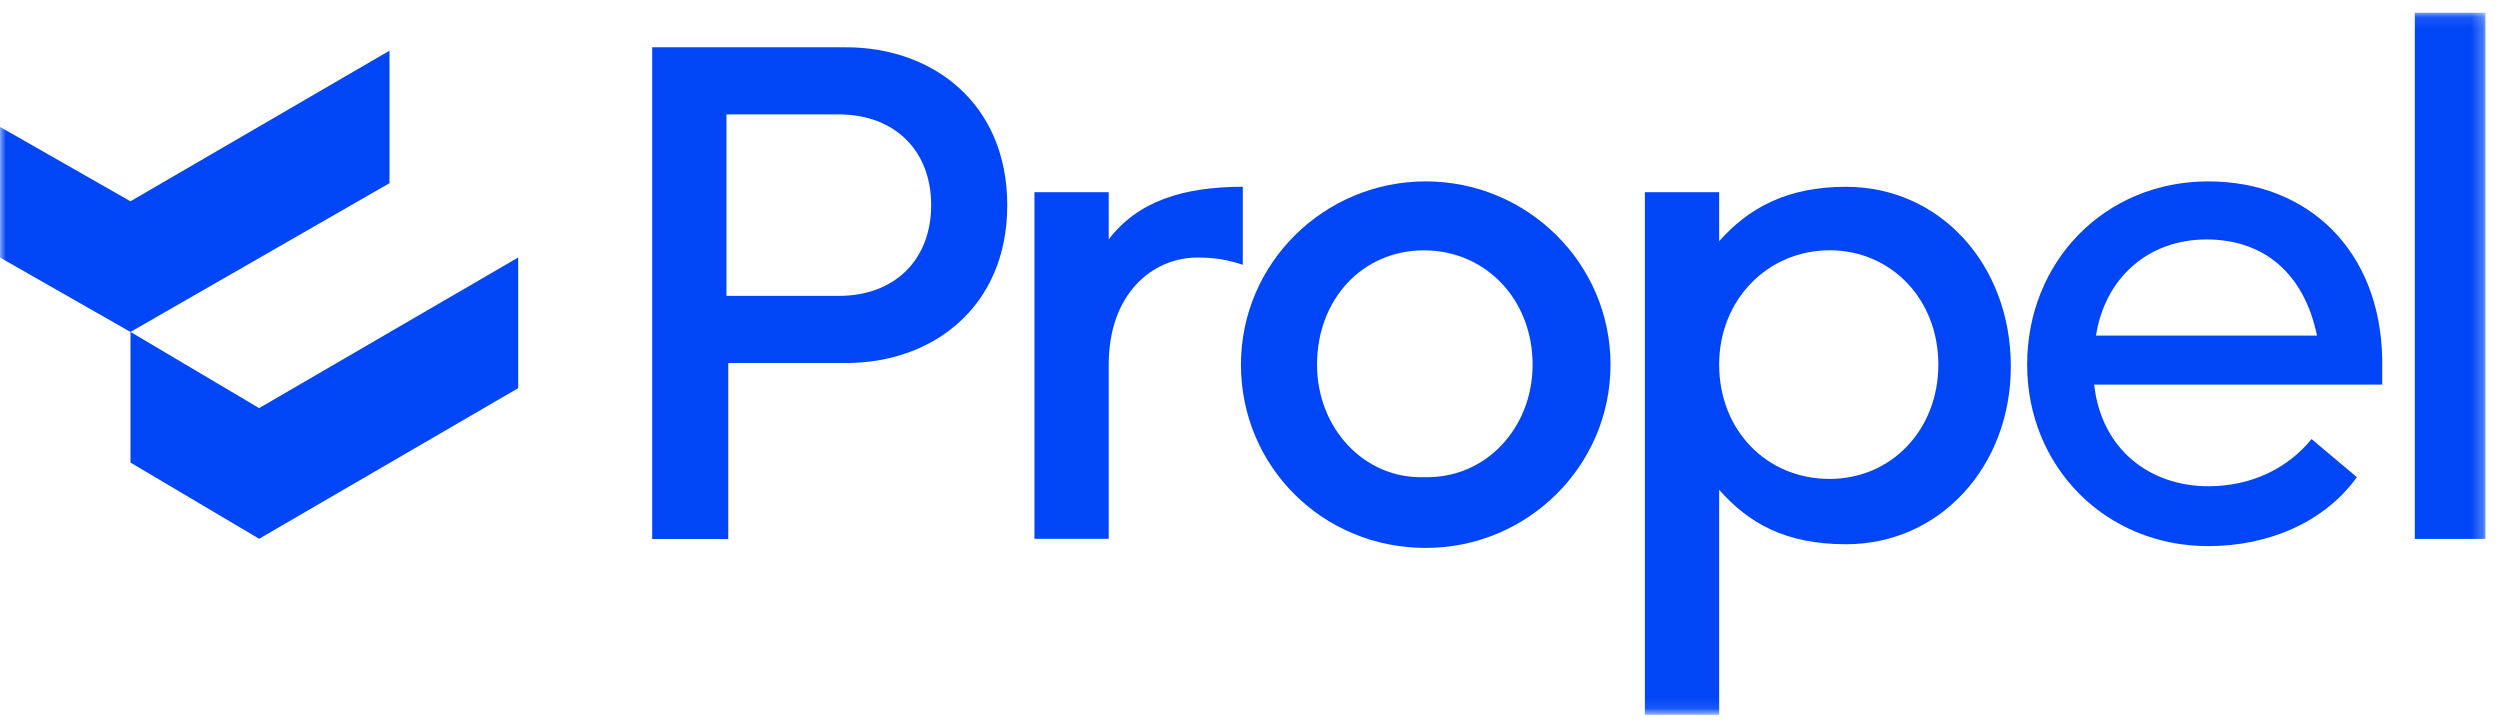 <svg width="217" height="63" viewBox="0 0 217 63" fill="none" xmlns="http://www.w3.org/2000/svg">
<mask id="mask0_156_1371" style="mask-type:luminance" maskUnits="userSpaceOnUse" x="0" y="1" width="216" height="61">
<path d="M215.742 1.103H0V61.898H215.742V1.103Z" fill="white"/>
</mask>
<g mask="url(#mask0_156_1371)">
<path d="M56.609 4.105H73.434C80.982 4.105 87.429 8.987 87.429 17.808C87.429 26.628 80.982 31.51 73.434 31.51H63.213V46.788H56.609V4.105ZM72.805 25.683C77.68 25.683 80.825 22.532 80.825 17.808C80.825 13.082 77.68 9.932 72.805 9.932H63.056V25.683H72.805Z" fill="#0045F6"/>
<path d="M89.79 16.685H96.237V20.78C98.753 17.473 102.684 16.213 107.874 16.213V22.985C106.458 22.513 105.358 22.355 103.942 22.355C100.011 22.355 96.237 25.505 96.237 31.648V46.768H89.79V16.685Z" fill="#0045F6"/>
<path d="M107.714 31.653C107.714 22.833 114.947 15.745 123.753 15.745C132.559 15.745 139.792 22.833 139.792 31.653C139.792 40.473 132.559 47.56 123.753 47.56C114.79 47.56 107.714 40.473 107.714 31.653ZM133.03 31.653C133.03 25.983 128.942 21.73 123.596 21.73C118.249 21.73 114.318 25.983 114.318 31.653C114.318 37.165 118.406 41.575 123.596 41.418C128.942 41.575 133.03 37.165 133.03 31.653Z" fill="#0045F6"/>
<path d="M142.775 16.685H149.222V20.938C151.738 18.103 155.04 16.213 160.229 16.213C168.406 16.213 174.539 22.985 174.539 31.805C174.539 40.468 168.406 47.24 160.229 47.24C154.883 47.24 151.738 45.35 149.222 42.515V62.045H142.775V16.685ZM168.249 31.648C168.249 25.978 164.161 21.725 158.814 21.725C153.468 21.725 149.222 25.978 149.222 31.648C149.222 37.318 153.31 41.57 158.814 41.57C164.161 41.57 168.249 37.318 168.249 31.648Z" fill="#0045F6"/>
<path d="M206.776 31.18C206.776 31.968 206.776 32.598 206.776 33.385H181.774C182.403 39.055 186.648 42.205 191.68 42.205C195.454 42.205 198.599 40.63 200.643 38.11L204.574 41.418C201.744 45.355 196.869 47.403 191.68 47.403C182.717 47.403 175.956 40.473 175.956 31.653C175.956 22.675 182.717 15.745 191.68 15.745C200.329 15.745 206.619 21.73 206.776 31.18ZM181.931 29.133H201.115C200.014 23.778 196.555 20.785 191.523 20.785C186.491 20.785 182.717 24.093 181.931 29.133Z" fill="#0045F6"/>
<path d="M215.737 1.103H209.605V46.778H215.737V1.103Z" fill="#0045F6"/>
<path d="M33.808 4.4V15.898L11.322 28.813L0 22.355V11.015L11.322 17.473L33.808 4.4Z" fill="#0045F6"/>
<path d="M44.977 22.352V33.693L22.491 46.765L11.327 40.15V28.81L22.491 35.425L44.977 22.352Z" fill="#0045F6"/>
</g>
</svg>
